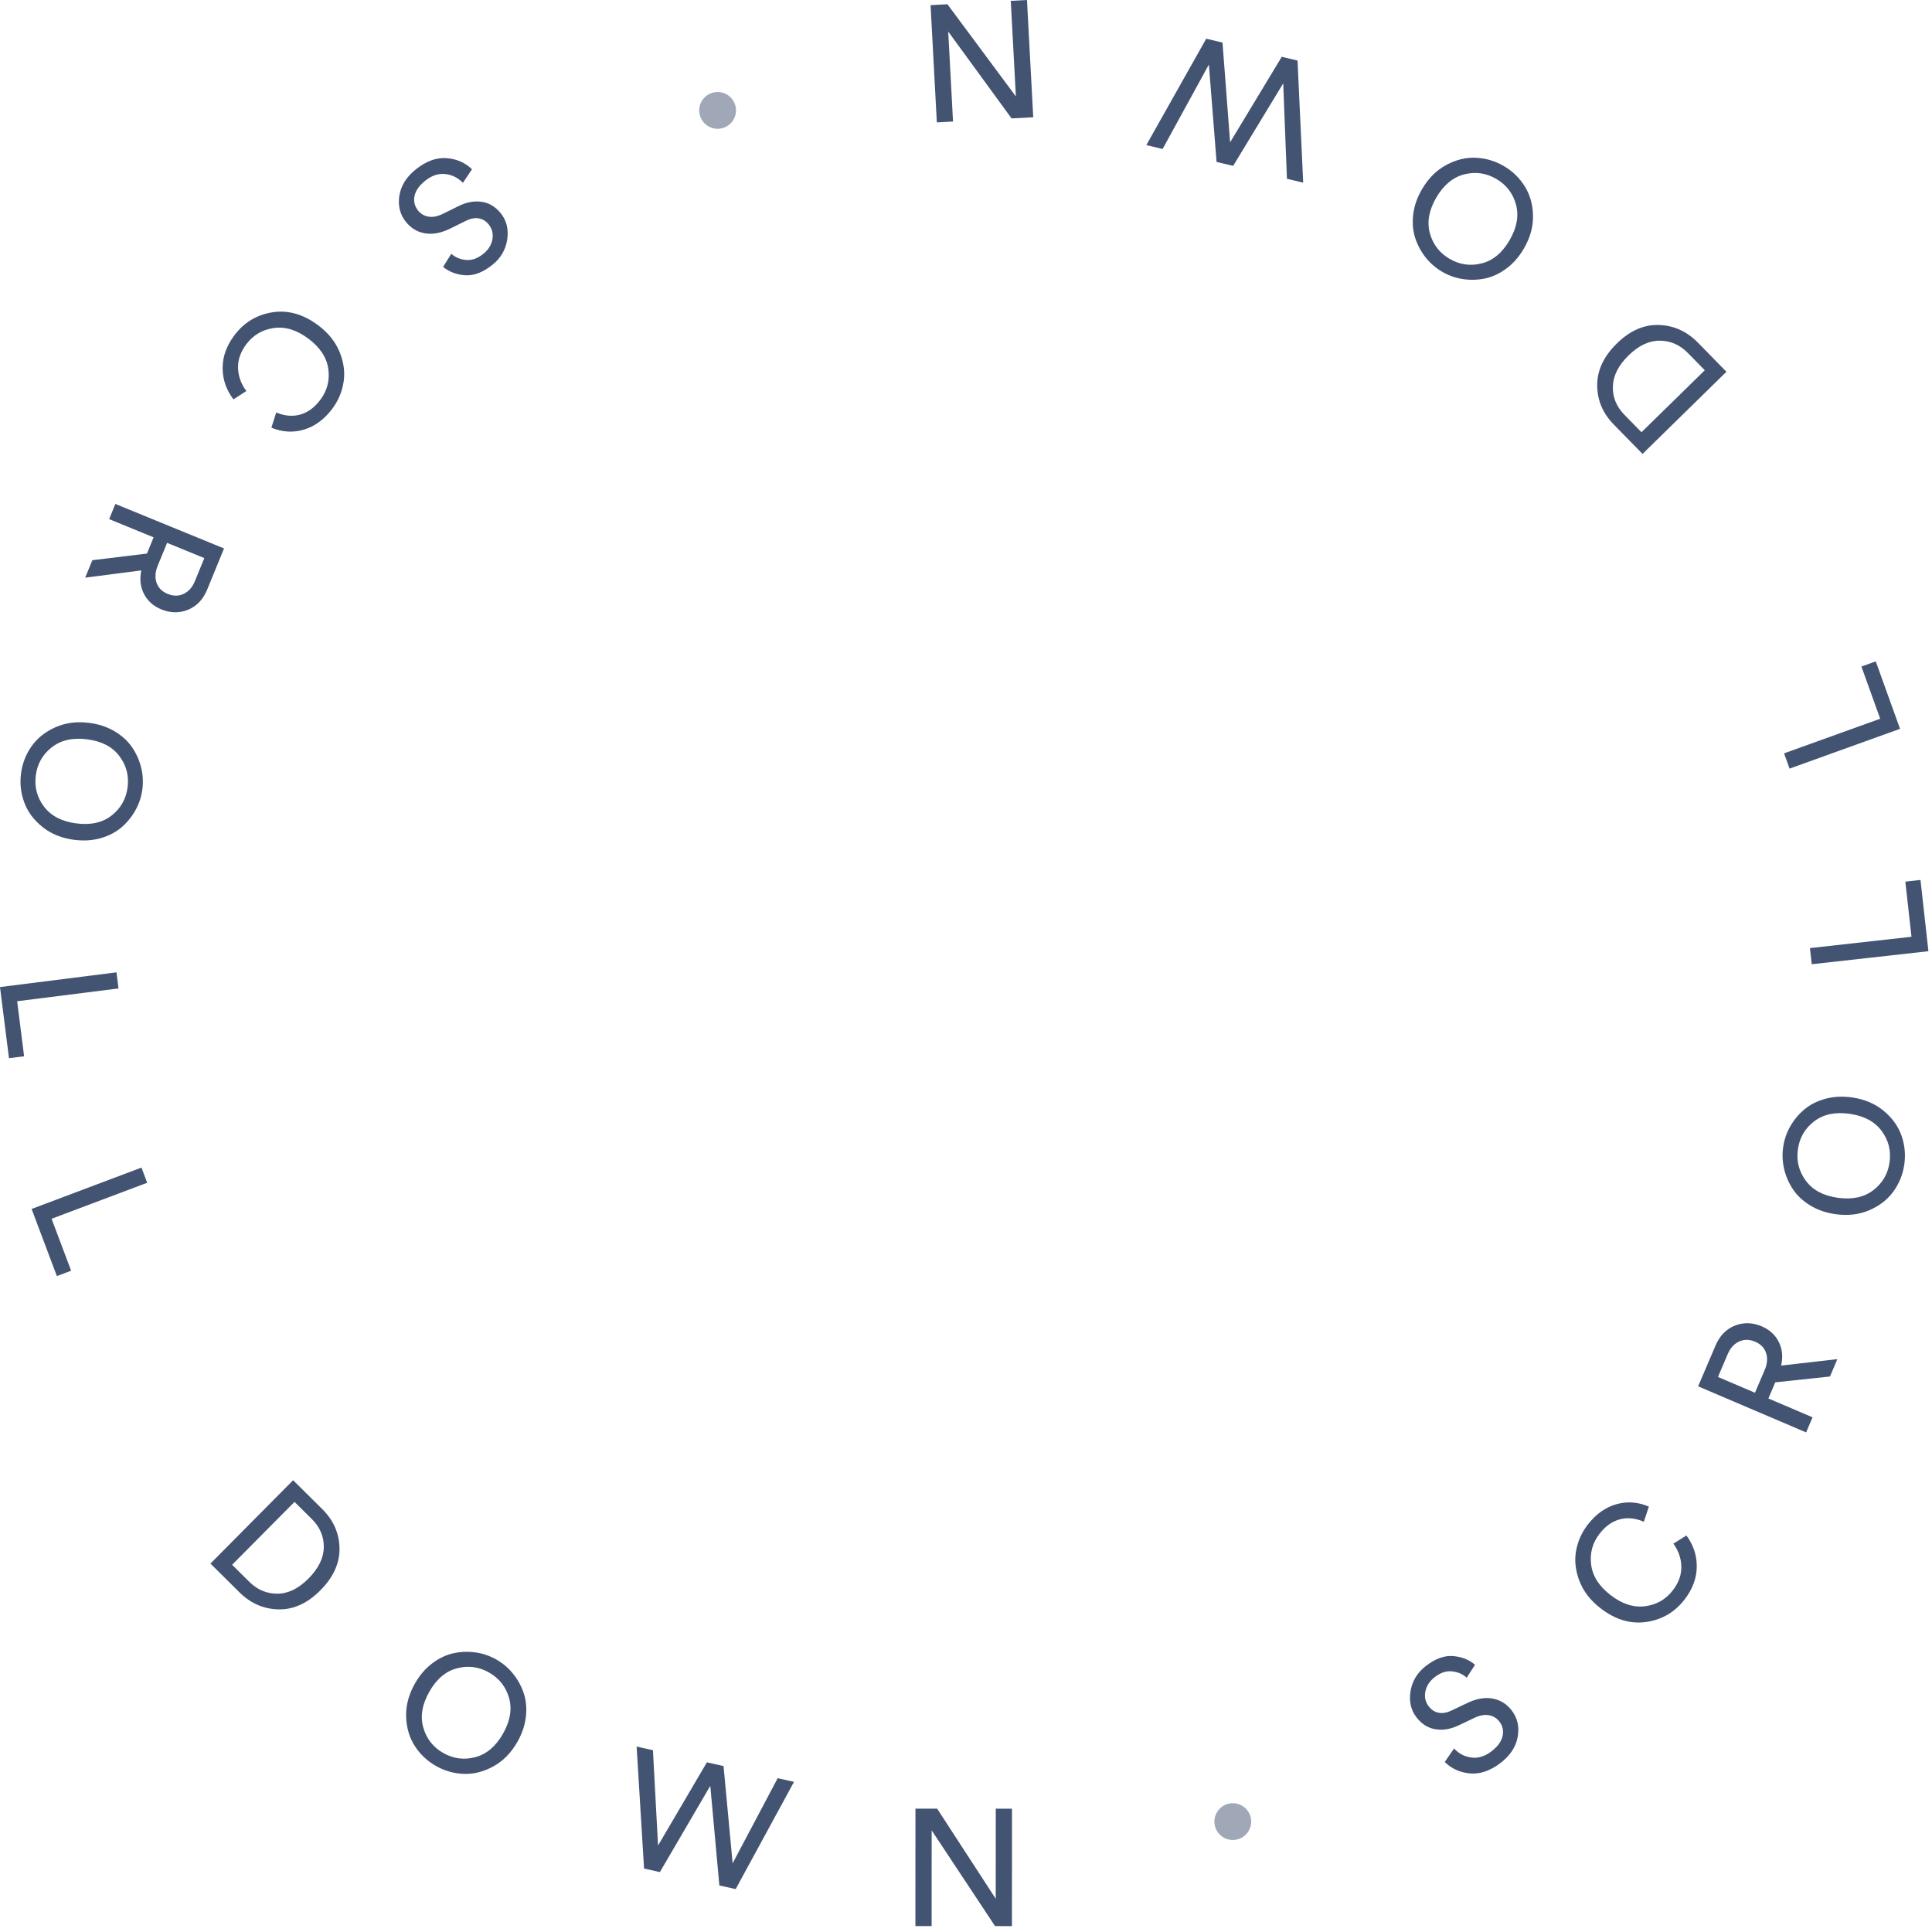 <?xml version="1.0" encoding="UTF-8"?>
<svg width="105px" height="105px" viewBox="0 0 105 105" version="1.1" xmlns="http://www.w3.org/2000/svg" xmlns:xlink="http://www.w3.org/1999/xlink">
    <!-- Generator: Sketch 53.2 (72643) - https://sketchapp.com -->
    <title>Artboard</title>
    <desc>Created with Sketch.</desc>
    <g id="Artboard" stroke="none" stroke-width="1" fill="none" fill-rule="evenodd">
        <path d="M80.165,90.476 L79.71,91.182 C79.508,90.989 79.247,90.874 78.929,90.836 C78.611,90.797 78.293,90.901 77.976,91.148 C77.696,91.365 77.526,91.625 77.466,91.93 C77.406,92.235 77.468,92.505 77.652,92.742 C77.795,92.927 77.972,93.041 78.183,93.082 C78.393,93.124 78.622,93.088 78.867,92.973 L79.748,92.553 C80.235,92.319 80.689,92.239 81.109,92.311 C81.53,92.384 81.878,92.598 82.154,92.954 C82.47,93.362 82.581,93.838 82.486,94.382 C82.392,94.926 82.086,95.398 81.569,95.798 C81.004,96.236 80.447,96.43 79.898,96.382 C79.348,96.334 78.889,96.126 78.52,95.759 L79.024,95.027 C79.287,95.308 79.604,95.473 79.975,95.519 C80.345,95.566 80.711,95.45 81.071,95.171 C81.403,94.914 81.6,94.639 81.663,94.348 C81.725,94.056 81.667,93.794 81.487,93.562 C81.34,93.372 81.148,93.257 80.911,93.217 C80.675,93.176 80.413,93.225 80.126,93.364 L79.286,93.764 C78.849,93.974 78.427,94.047 78.021,93.982 C77.614,93.918 77.269,93.703 76.986,93.338 C76.677,92.94 76.569,92.464 76.66,91.911 C76.752,91.358 77.027,90.904 77.487,90.547 C78.004,90.146 78.498,89.965 78.968,90.003 C79.437,90.041 79.837,90.199 80.165,90.476 Z M91.549,86.934 C91.016,87.622 90.322,88.027 89.467,88.151 C88.613,88.274 87.782,88.023 86.976,87.398 C86.436,86.979 86.057,86.488 85.84,85.926 C85.623,85.363 85.562,84.818 85.655,84.291 C85.749,83.764 85.961,83.287 86.292,82.86 C86.733,82.291 87.249,81.922 87.839,81.753 C88.429,81.584 89.02,81.627 89.613,81.881 L89.339,82.705 C88.886,82.506 88.451,82.461 88.036,82.572 C87.62,82.682 87.252,82.944 86.932,83.356 C86.55,83.849 86.397,84.406 86.474,85.028 C86.55,85.649 86.901,86.202 87.527,86.687 C88.153,87.172 88.778,87.375 89.401,87.296 C90.024,87.217 90.526,86.931 90.909,86.438 C91.228,86.025 91.385,85.596 91.377,85.15 C91.37,84.704 91.226,84.285 90.945,83.893 L91.653,83.451 C92.035,83.967 92.222,84.535 92.215,85.156 C92.208,85.777 91.986,86.37 91.549,86.934 Z M99.455,74.81 L96.482,75.127 L96.108,76.004 L98.508,77.028 L98.159,77.848 L92.289,75.344 L93.232,73.134 C93.463,72.593 93.815,72.23 94.289,72.044 C94.763,71.858 95.249,71.871 95.745,72.083 C96.17,72.264 96.479,72.546 96.671,72.928 C96.864,73.31 96.907,73.739 96.802,74.216 L99.857,73.866 L99.455,74.81 Z M95.379,75.693 L95.909,74.452 C96.05,74.121 96.075,73.815 95.982,73.534 C95.89,73.253 95.692,73.048 95.389,72.919 C95.08,72.787 94.789,72.784 94.517,72.909 C94.245,73.034 94.038,73.262 93.897,73.594 L93.368,74.835 L95.379,75.693 Z M98.142,64.168 C98.513,64.675 99.09,64.984 99.874,65.096 C100.658,65.207 101.302,65.071 101.805,64.688 C102.307,64.305 102.604,63.798 102.693,63.169 C102.782,62.539 102.639,61.97 102.262,61.462 C101.886,60.954 101.306,60.645 100.522,60.533 C99.738,60.422 99.096,60.558 98.596,60.942 C98.096,61.325 97.801,61.832 97.712,62.462 C97.622,63.091 97.766,63.66 98.142,64.168 Z M99.748,65.987 C99.237,65.914 98.783,65.757 98.387,65.516 C97.991,65.275 97.679,64.986 97.452,64.647 C97.224,64.309 97.062,63.942 96.967,63.547 C96.872,63.151 96.853,62.752 96.91,62.348 C96.967,61.944 97.097,61.565 97.298,61.212 C97.5,60.859 97.757,60.551 98.07,60.29 C98.383,60.028 98.763,59.837 99.211,59.715 C99.658,59.594 100.137,59.57 100.648,59.642 C101.325,59.738 101.897,59.979 102.364,60.363 C102.831,60.747 103.155,61.195 103.337,61.706 C103.519,62.216 103.572,62.742 103.495,63.282 C103.418,63.823 103.221,64.313 102.904,64.753 C102.587,65.193 102.151,65.532 101.596,65.772 C101.041,66.011 100.425,66.083 99.748,65.987 Z M104.374,47.823 L104.805,51.696 L98.464,52.404 L98.366,51.527 L103.885,50.912 L103.551,47.915 L104.374,47.823 Z M101.943,35.944 L103.263,39.611 L97.259,41.773 L96.961,40.943 L102.185,39.062 L101.164,36.225 L101.943,35.944 Z M92.652,20.122 L91.738,19.189 C91.302,18.744 90.792,18.519 90.208,18.515 C89.625,18.511 89.059,18.778 88.51,19.315 C87.957,19.856 87.673,20.419 87.656,21.002 C87.639,21.585 87.849,22.1 88.286,22.546 L89.211,23.491 L92.652,20.122 Z M92.279,18.622 L93.828,20.204 L89.269,24.669 L87.707,23.074 C87.107,22.461 86.806,21.748 86.804,20.936 C86.802,20.123 87.159,19.367 87.874,18.665 C88.586,17.969 89.348,17.634 90.16,17.662 C90.972,17.689 91.679,18.009 92.279,18.622 Z M80.525,14.314 C81.134,14.163 81.639,13.746 82.038,13.062 C82.438,12.378 82.556,11.731 82.391,11.121 C82.227,10.51 81.87,10.045 81.321,9.724 C80.772,9.403 80.191,9.32 79.579,9.476 C78.966,9.633 78.46,10.053 78.06,10.736 C77.661,11.42 77.544,12.066 77.71,12.674 C77.876,13.281 78.233,13.746 78.782,14.067 C79.331,14.388 79.912,14.47 80.525,14.314 Z M82.815,13.516 C82.555,13.962 82.238,14.322 81.865,14.597 C81.492,14.873 81.106,15.052 80.707,15.135 C80.307,15.217 79.907,15.228 79.505,15.167 C79.103,15.106 78.725,14.972 78.373,14.766 C78.021,14.56 77.72,14.297 77.469,13.977 C77.218,13.657 77.031,13.302 76.907,12.914 C76.784,12.525 76.75,12.101 76.807,11.64 C76.864,11.18 77.023,10.728 77.283,10.282 C77.629,9.692 78.067,9.253 78.6,8.967 C79.132,8.68 79.669,8.549 80.211,8.574 C80.752,8.599 81.259,8.749 81.73,9.024 C82.201,9.3 82.581,9.668 82.868,10.127 C83.155,10.587 83.304,11.119 83.316,11.724 C83.327,12.328 83.161,12.926 82.815,13.516 Z M65.7,3.508 L63.185,8.097 L62.301,7.885 L65.556,2.103 L66.44,2.315 L66.854,7.735 L69.661,3.086 L70.518,3.292 L70.826,9.927 L69.942,9.715 L69.74,4.531 L67.019,9.015 L66.118,8.799 L65.7,3.508 Z M50.574,0.28 L51.491,0.231 L55.211,5.242 L54.933,0.047 L55.814,0 L56.154,6.372 L54.977,6.435 L51.534,1.716 L51.795,6.605 L50.915,6.652 L50.574,0.28 Z M24.082,14.504 L24.527,13.792 C24.732,13.982 24.994,14.094 25.312,14.127 C25.631,14.161 25.947,14.052 26.261,13.802 C26.538,13.581 26.704,13.318 26.76,13.012 C26.815,12.707 26.75,12.437 26.563,12.202 C26.417,12.019 26.238,11.909 26.027,11.87 C25.816,11.831 25.588,11.871 25.344,11.989 L24.469,12.422 C23.986,12.662 23.533,12.749 23.111,12.682 C22.69,12.616 22.339,12.407 22.058,12.055 C21.736,11.652 21.619,11.177 21.705,10.632 C21.792,10.087 22.091,9.61 22.603,9.202 C23.161,8.757 23.715,8.555 24.265,8.595 C24.816,8.635 25.278,8.837 25.651,9.199 L25.158,9.938 C24.891,9.66 24.571,9.5 24.2,9.459 C23.829,9.417 23.466,9.538 23.109,9.823 C22.781,10.085 22.588,10.362 22.529,10.654 C22.471,10.946 22.533,11.207 22.717,11.437 C22.866,11.625 23.06,11.737 23.297,11.775 C23.534,11.812 23.795,11.759 24.08,11.616 L24.914,11.204 C25.348,10.988 25.769,10.909 26.176,10.968 C26.584,11.026 26.932,11.236 27.22,11.597 C27.534,11.991 27.65,12.465 27.566,13.019 C27.482,13.574 27.213,14.032 26.758,14.395 C26.247,14.803 25.756,14.991 25.286,14.96 C24.815,14.928 24.414,14.777 24.082,14.504 Z M12.74,18.22 C13.263,17.525 13.951,17.109 14.803,16.973 C15.656,16.838 16.49,17.076 17.305,17.689 C17.852,18.1 18.238,18.586 18.463,19.145 C18.688,19.705 18.757,20.249 18.671,20.777 C18.586,21.306 18.38,21.786 18.056,22.217 C17.623,22.793 17.113,23.169 16.525,23.347 C15.938,23.524 15.346,23.49 14.75,23.244 L15.012,22.417 C15.468,22.609 15.902,22.647 16.317,22.531 C16.731,22.414 17.095,22.148 17.408,21.73 C17.783,21.232 17.928,20.672 17.843,20.052 C17.757,19.432 17.398,18.885 16.765,18.409 C16.132,17.933 15.504,17.739 14.882,17.827 C14.261,17.915 13.762,18.208 13.387,18.707 C13.074,19.124 12.924,19.555 12.938,20.001 C12.951,20.447 13.101,20.864 13.388,21.252 L12.687,21.705 C12.298,21.194 12.102,20.628 12.1,20.007 C12.097,19.386 12.311,18.791 12.74,18.22 Z M5.019,30.446 L7.986,30.085 L8.348,29.203 L5.933,28.214 L6.27,27.389 L12.175,29.807 L11.265,32.031 C11.042,32.575 10.695,32.943 10.224,33.136 C9.753,33.329 9.267,33.323 8.767,33.119 C8.34,32.943 8.027,32.666 7.829,32.287 C7.631,31.908 7.581,31.479 7.68,31 L4.63,31.395 L5.019,30.446 Z M9.081,29.503 L8.569,30.752 C8.433,31.085 8.413,31.391 8.509,31.671 C8.606,31.95 8.806,32.152 9.112,32.277 C9.423,32.405 9.713,32.404 9.983,32.274 C10.254,32.145 10.457,31.914 10.593,31.581 L11.105,30.331 L9.081,29.503 Z M6.48,41.082 C6.102,40.58 5.521,40.28 4.735,40.18 C3.949,40.08 3.308,40.225 2.811,40.616 C2.313,41.006 2.025,41.517 1.945,42.148 C1.864,42.779 2.016,43.345 2.4,43.848 C2.784,44.35 3.368,44.651 4.154,44.751 C4.94,44.851 5.58,44.705 6.074,44.315 C6.568,43.924 6.855,43.413 6.935,42.782 C7.016,42.151 6.864,41.584 6.48,41.082 Z M4.848,39.287 C5.36,39.352 5.816,39.502 6.216,39.737 C6.615,39.973 6.931,40.258 7.164,40.593 C7.396,40.928 7.563,41.292 7.664,41.686 C7.766,42.08 7.79,42.479 7.739,42.884 C7.687,43.289 7.564,43.669 7.367,44.025 C7.171,44.381 6.918,44.693 6.609,44.959 C6.3,45.225 5.922,45.422 5.477,45.55 C5.031,45.678 4.552,45.709 4.04,45.644 C3.362,45.558 2.787,45.326 2.314,44.948 C1.842,44.571 1.511,44.128 1.322,43.62 C1.132,43.112 1.072,42.587 1.141,42.045 C1.21,41.504 1.4,41.011 1.71,40.566 C2.021,40.122 2.452,39.776 3.003,39.529 C3.555,39.281 4.17,39.201 4.848,39.287 Z M0.488,57.51 L0,53.644 L6.331,52.845 L6.441,53.72 L0.932,54.415 L1.31,57.407 L0.488,57.51 Z M3.091,69.352 L1.717,65.705 L7.689,63.456 L8,64.281 L2.803,66.238 L3.866,69.06 L3.091,69.352 Z M12.616,85.042 L13.542,85.961 C13.985,86.401 14.498,86.618 15.082,86.614 C15.665,86.609 16.227,86.334 16.768,85.789 C17.313,85.239 17.59,84.673 17.598,84.089 C17.606,83.506 17.389,82.995 16.946,82.555 L16.006,81.624 L12.616,85.042 Z M13.01,86.536 L11.438,84.977 L15.931,80.447 L17.516,82.018 C18.125,82.623 18.437,83.331 18.451,84.143 C18.465,84.956 18.119,85.718 17.413,86.429 C16.712,87.136 15.955,87.482 15.142,87.466 C14.33,87.45 13.619,87.14 13.01,86.536 Z M24.825,90.672 C24.218,90.832 23.72,91.257 23.33,91.946 C22.94,92.636 22.832,93.285 23.006,93.892 C23.179,94.5 23.543,94.961 24.096,95.274 C24.65,95.587 25.232,95.66 25.842,95.495 C26.452,95.33 26.952,94.903 27.342,94.213 C27.731,93.523 27.839,92.876 27.664,92.271 C27.489,91.665 27.125,91.206 26.571,90.893 C26.017,90.581 25.435,90.507 24.825,90.672 Z M22.546,91.504 C22.8,91.054 23.112,90.689 23.48,90.408 C23.849,90.127 24.233,89.943 24.631,89.854 C25.029,89.765 25.429,89.749 25.832,89.804 C26.235,89.859 26.614,89.988 26.97,90.188 C27.325,90.389 27.63,90.648 27.885,90.964 C28.141,91.281 28.333,91.632 28.463,92.019 C28.592,92.406 28.632,92.83 28.582,93.29 C28.531,93.751 28.379,94.206 28.125,94.656 C27.789,95.251 27.357,95.696 26.829,95.99 C26.301,96.285 25.766,96.424 25.224,96.407 C24.682,96.39 24.173,96.247 23.698,95.979 C23.222,95.71 22.838,95.348 22.544,94.893 C22.25,94.437 22.093,93.907 22.072,93.303 C22.052,92.699 22.21,92.099 22.546,91.504 Z M39.817,101.266 L42.265,96.641 L43.152,96.84 L39.982,102.668 L39.095,102.469 L38.603,97.055 L35.863,101.744 L35.003,101.551 L34.599,94.921 L35.486,95.12 L35.763,100.301 L38.419,95.778 L39.323,95.981 L39.817,101.266 Z M54.997,104.68 L54.079,104.679 L50.634,99.476 L50.632,104.678 L49.75,104.678 L49.753,98.297 L50.932,98.297 L54.116,103.194 L54.118,98.298 L55,98.299 L54.997,104.68 Z" id="SCROLLDOWNSCROLLDOWN" fill="#435372" fill-rule="nonzero"></path>
        <circle id="Oval" fill="#435372" opacity="0.5" cx="39" cy="6" r="1"></circle>
        <circle id="Oval-Copy" fill="#435372" opacity="0.5" cx="67" cy="99" r="1"></circle>
    </g>
</svg>